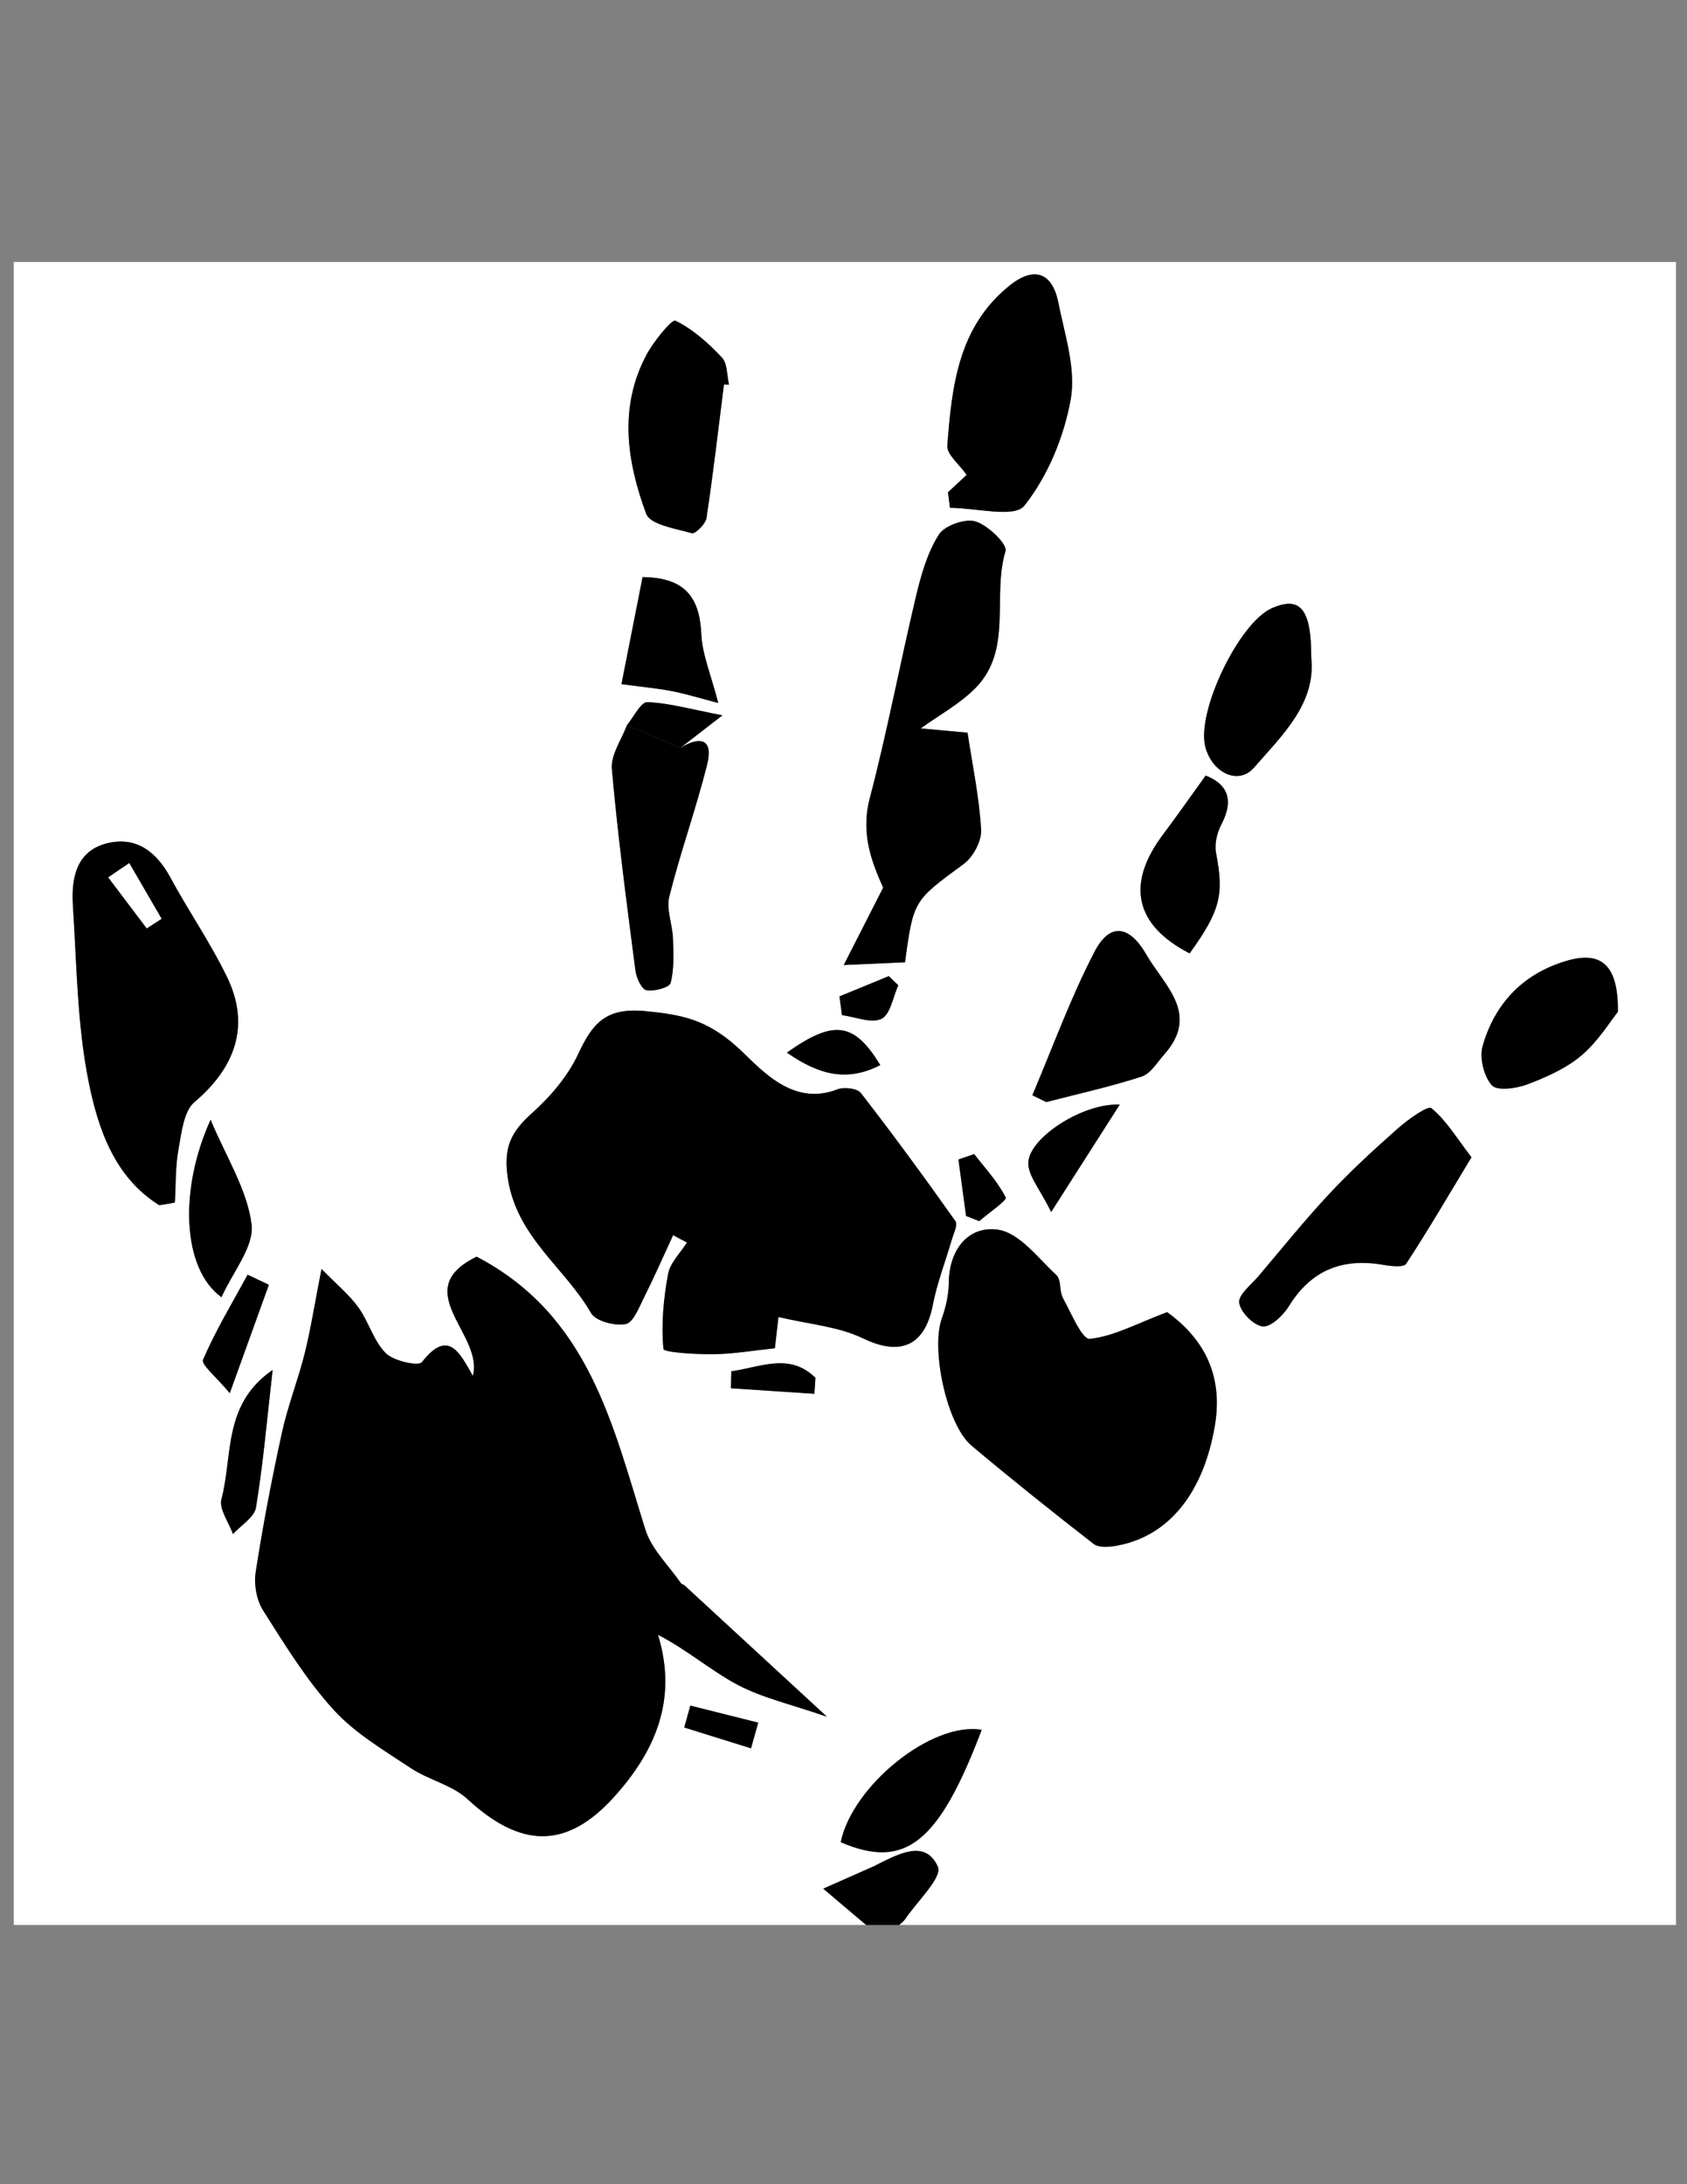 <?xml version="1.0" encoding="utf-8"?>
<!-- Generator: Adobe Illustrator 24.3.0, SVG Export Plug-In . SVG Version: 6.00 Build 0)  -->
<svg version="1.1" id="Layer_1" xmlns="http://www.w3.org/2000/svg" xmlns:xlink="http://www.w3.org/1999/xlink" x="0px" y="0px"
	 viewBox="0 0 612 792" style="enable-background:new 0 0 612 792;" xml:space="preserve">
<rect x="0" y="0" width="612" height="792" fill="#808080" stroke="none"/>
<style type="text/css">
	.st0{fill:#FFFFFF;}
</style>
<g>
	<path class="st0" d="M314.2,698c-103.03,0-206.07,0-309.2,0C5,497.1,5,296.19,5,95c200.78,0,401.65,0,603,0c0,200.81,0,401.9,0,603
		c-93.73,0-187.76,0-281.79,0c0.71-0.68,1.58-1.25,2.11-2.05c4.33-6.47,13.61-15.2,11.91-19.05c-4.43-10-14.02-4.71-21.67-1
		c-0.45,0.22-0.86,0.5-1.32,0.71c-6.19,2.75-12.39,5.49-18.59,8.23C303.83,689.22,309.01,693.61,314.2,698z M227.43,262.94
		c-1.94,5.31-5.91,10.79-5.46,15.89c2.15,24.43,5.4,48.77,8.55,73.11c0.34,2.63,2.23,6.79,3.99,7.12c2.8,0.53,8.36-0.98,8.78-2.64
		c1.31-5.14,1.03-10.76,0.84-16.18c-0.18-5.07-2.5-10.49-1.33-15.12c4.03-16.06,9.65-31.71,13.71-47.76
		c2.37-9.34-2.34-10.68-9.76-6.12c3.95-3.06,7.9-6.11,15.34-11.86c-11.62-2.23-19.4-4.5-27.25-4.77
		C232.46,254.53,229.91,260,227.43,262.94z M172.9,455.68c-25.01,12.21,2.73,28.18-1.37,43.21c-4.87-8.73-9.06-17.05-18.48-4.97
		c-1.22,1.57-10.23-0.39-13.1-3.26c-4.41-4.4-6.17-11.33-9.92-16.57c-3.21-4.48-7.64-8.08-13.39-13.97
		c-2.61,13.3-3.96,22.08-6.11,30.66c-2.41,9.64-6.12,18.97-8.24,28.66c-3.68,16.79-6.91,33.69-9.54,50.67
		c-0.68,4.43,0.33,10.1,2.71,13.85c7.9,12.44,15.73,25.22,25.59,36.03c7.74,8.49,18.21,14.64,27.95,21.11
		c6.5,4.32,15.03,6.11,20.6,11.26c19.05,17.61,35.76,18.56,53.28-0.91c14.36-15.96,23.22-34.76,15.81-58.69
		c10.67,5.51,19.19,13.01,28.94,18.17c9.07,4.8,19.47,7.09,32.36,11.55c-19.51-17.99-35.59-32.81-51.68-47.63
		c-0.36-0.33-1.02-0.39-1.27-0.76c-4.43-6.43-10.68-12.3-12.91-19.43C222.23,516.69,213.72,476.96,172.9,455.68z M282.4,477.55
		c10.9,2.6,21.64,3.39,30.67,7.75c13.46,6.49,22.42,2.88,25.34-12.11c1.55-7.99,4.57-15.7,6.85-23.56c0.66-2.28,2.29-5.52,1.36-6.82
		c-11.14-15.71-22.51-31.26-34.31-46.47c-1.32-1.7-6.11-2.27-8.49-1.34c-17.08,6.7-28.76-8.59-36.66-15.59
		c-11.01-9.75-19.78-11.47-32.94-12.76c-14.53-1.42-19.25,4.45-24.46,15.56c-3.74,7.99-9.98,15.35-16.62,21.29
		c-7.74,6.91-10.69,12.57-8.84,24.15c3.37,21.1,20.67,32.06,30.13,48.48c1.71,2.96,8.62,4.73,12.56,4c2.74-0.51,4.84-6.07,6.65-9.66
		c3.73-7.42,7.06-15.04,10.56-22.58c1.67,0.88,3.35,1.77,5.02,2.65c-2.37,3.8-6.1,7.35-6.85,11.44c-1.64,8.94-2.54,18.23-1.67,27.17
		c0.12,1.26,11.86,1.98,18.21,1.9c7.24-0.09,14.47-1.36,22.21-2.17C281.47,485.78,281.83,482.58,282.4,477.55z M423.42,475.78
		c-11.05,4.16-19.38,8.81-28.09,9.69c-2.76,0.28-6.78-9.4-9.72-14.79c-1.36-2.5-0.57-6.66-2.37-8.33
		c-6.68-6.19-13.5-15.39-21.25-16.47c-10.56-1.48-17.68,7.05-17.79,19.23c-0.04,4.33-1.06,8.84-2.53,12.95
		c-4.02,11.17,1.78,38.59,10.79,46.14c14.52,12.18,29.33,24.03,44.31,35.64c1.83,1.42,5.52,1.14,8.18,0.66
		c19.6-3.48,31.65-19.82,35.72-43.25C444.13,497.4,435.54,484.58,423.42,475.78z M57.77,437.01c1.89-0.31,3.77-0.62,5.66-0.93
		c0.38-6.47,0.17-13.05,1.32-19.37c1.09-5.97,1.86-13.76,5.84-17.13c14.88-12.58,20.19-27.82,11.85-45.12
		c-6.01-12.47-14-23.98-20.6-36.19c-5.07-9.4-12.42-15.07-22.93-12.5c-11.39,2.78-13.1,12.86-12.46,22.75
		c1.38,21.35,1.52,43.03,5.72,63.86C35.59,409.31,41.52,426.88,57.77,437.01z M334.01,264.13c6.71-4.86,14.22-8.89,19.92-14.71
		c13.61-13.89,5.9-33.25,10.84-49.59c0.75-2.48-6.34-9.38-10.87-10.76c-3.78-1.15-11.21,1.47-13.31,4.77
		c-4.15,6.55-6.43,14.56-8.26,22.26c-5.82,24.4-10.44,49.09-16.8,73.34c-3.53,13.43,1.17,23.99,4.85,32.44
		c-4.58,8.99-8.72,17.11-14.29,28.04c10.28-0.46,16.42-0.74,22.23-1c3.03-22.63,3.23-22.35,21.3-35.66
		c3.42-2.52,6.53-8.31,6.3-12.39c-0.66-11.65-3.11-23.21-4.92-35.2C344.52,265.09,338.51,264.54,334.01,264.13z M343.9,178.5
		c0.24,1.88,0.48,3.75,0.72,5.63c9.31,0,23.39,3.78,26.98-0.76c8.51-10.72,14.4-24.96,16.83-38.59c1.97-11.06-2.16-23.38-4.47-34.97
		c-2.23-11.23-8.97-13.31-17.77-6.22c-18.61,14.98-20.89,36.53-22.53,58c-0.24,3.18,4.32,6.72,7.02,10.6
		C349.28,173.49,346.59,176,343.9,178.5z M533.81,419.63c-5.48-7.12-9.19-13.46-14.53-17.79c-1.28-1.04-8.46,4.09-12.1,7.3
		c-8.56,7.55-17.01,15.3-24.8,23.63c-8.98,9.6-17.25,19.87-25.75,29.9c-2.68,3.16-7.44,6.8-7.07,9.7c0.43,3.38,5.2,8.22,8.52,8.6
		c2.92,0.33,7.46-4,9.52-7.35c8.12-13.18,19.54-17.55,34.37-14.95c2.71,0.48,7.27,0.95,8.16-0.41
		C518.05,446.15,525.36,433.63,533.81,419.63z M262.63,139.42c0.61,0.01,1.23,0.03,1.84,0.04c-0.8-3.35-0.55-7.68-2.6-9.85
		c-4.93-5.22-10.52-10.28-16.84-13.32c-1.29-0.62-7.87,7.44-10.48,12.32c-10.17,19.02-7.12,38.79-0.14,57.67
		c1.46,3.95,10.66,5.41,16.57,7.06c1.24,0.35,4.98-3.33,5.31-5.49C258.72,171.76,260.58,155.58,262.63,139.42z M374.51,397.14
		c1.68,0.83,3.36,1.65,5.04,2.48c11.56-2.99,23.25-5.56,34.58-9.24c3.29-1.07,5.68-5.18,8.26-8.09c13.02-14.7-0.08-24.97-6.49-36.1
		c-6.21-10.78-13.3-11.72-18.82-1.11C388.37,361.81,381.92,379.73,374.51,397.14z M586.93,366.9c0.21-17.45-6.37-22.26-19.09-18.36
		c-15.55,4.77-25.59,15.45-29.97,30.69c-1.23,4.29,0.39,10.99,3.31,14.3c1.88,2.13,8.91,1.18,12.9-0.33
		c6.94-2.63,14.11-5.81,19.68-10.54C579.79,377.54,584.1,370.39,586.93,366.9z M475.68,238.38c0.07-17.63-4.04-22.34-14.26-17.85
		c-11.94,5.24-27.48,37.61-24.15,50.29c2.49,9.49,12.01,14.01,17.67,7.52C465.28,266.46,477.5,255.02,475.68,238.38z M356.13,627.25
		c-18.19-3.11-46.98,20.4-51.14,40.74C328.29,678,340.53,668.42,356.13,627.25z M431.56,345.7c11.26-15.58,12.48-21.38,9.59-36.41
		c-0.62-3.24,0.34-7.34,1.92-10.33c4.91-9.34,1.85-14.77-5.68-17.74c-5.54,7.66-10.38,14.6-15.46,21.36
		C408.52,320.39,411.51,335.38,431.56,345.7z M260.56,254.9c-2.62-10.18-5.8-17.54-6.14-25.02c-0.61-13.21-5.85-20.48-21.3-20.62
		c-2.52,12.76-5.05,25.55-7.66,38.81c7.66,1.03,13.04,1.52,18.31,2.54C248.74,251.57,253.62,253.1,260.56,254.9z M76.4,406.03
		c-11.55,25.42-10.27,54.07,3.95,64.35c4.07-9.15,11.93-18.36,10.91-26.45C89.66,431.35,82.03,419.53,76.4,406.03z M98.9,496.77
		c-18.16,12.46-14.38,31.14-18.56,46.81c-0.96,3.6,2.67,8.43,4.18,12.69c2.9-3.2,7.77-6.08,8.35-9.65
		C95.51,530.49,96.92,514.18,98.9,496.77z M406.2,400.55c-13.26-0.69-32.58,11.85-33.15,20.82c-0.3,4.77,4.29,9.86,8.28,18.11
		C390.91,424.48,397.91,413.52,406.2,400.55z M97.54,465.87c-2.57-1.22-5.14-2.43-7.71-3.65c-5.55,10.21-11.6,20.2-16.17,30.83
		c-0.76,1.77,4.88,6.29,9.69,12.12C88.95,489.64,93.25,477.76,97.54,465.87z M285.46,381.68c11.62,8.09,21.79,10.73,33.89,4.53
		C309.84,370.68,302.6,369.57,285.46,381.68z M265.31,497.22c-0.05,2.06-0.1,4.11-0.16,6.17c10.09,0.67,20.19,1.34,30.28,2.01
		c0.13-1.93,0.26-3.86,0.38-5.79C286.4,490.28,275.67,495.87,265.31,497.22z M350.46,440.91c1.59,0.63,3.18,1.26,4.77,1.88
		c3.39-2.94,10.13-7.55,9.63-8.54c-2.88-5.73-7.46-10.61-11.46-15.78c-1.9,0.66-3.8,1.32-5.7,1.98
		C348.62,427.26,349.54,434.08,350.46,440.91z M272.45,633.95c0.87-3.1,1.75-6.21,2.62-9.31c-8.21-2.06-16.41-4.12-24.62-6.18
		c-0.74,2.65-1.48,5.3-2.22,7.94C256.3,628.92,264.37,631.44,272.45,633.95z M304.54,361.3c0.3,2.26,0.61,4.53,0.91,6.79
		c4.87,0.63,10.63,3.11,14.34,1.33c3.23-1.55,4.16-7.91,6.1-12.15c-1.15-1.11-2.3-2.21-3.45-3.32
		C316.47,356.41,310.51,358.86,304.54,361.3z"/>
	<path d="M314.2,698c-5.18-4.39-10.36-8.78-15.55-13.16c6.2-2.74,12.4-5.48,18.59-8.23c0.45-0.2,0.87-0.49,1.32-0.71
		c7.64-3.72,17.24-9,21.67,1c1.7,3.85-7.58,12.58-11.91,19.05c-0.53,0.8-1.4,1.37-2.11,2.05C322.2,698,318.2,698,314.2,698z"/>
	<path d="M172.9,455.68c40.82,21.28,49.33,61,61.23,98.99c2.23,7.13,8.48,13,12.91,19.43c0.25,0.37,0.91,0.43,1.27,0.76
		c16.09,14.81,32.17,29.64,51.68,47.63c-12.89-4.46-23.29-6.76-32.36-11.55c-9.76-5.16-18.27-12.66-28.94-18.17
		c7.4,23.92-1.46,42.73-15.81,58.69c-17.51,19.46-34.23,18.52-53.28,0.91c-5.57-5.15-14.09-6.93-20.6-11.26
		c-9.73-6.47-20.2-12.62-27.95-21.11c-9.87-10.81-17.7-23.59-25.59-36.03c-2.38-3.75-3.4-9.42-2.71-13.85
		c2.62-16.98,5.86-33.88,9.54-50.67c2.12-9.69,5.83-19.02,8.24-28.66c2.15-8.58,3.5-17.36,6.11-30.66
		c5.75,5.89,10.18,9.49,13.39,13.97c3.75,5.24,5.51,12.17,9.92,16.57c2.87,2.86,11.88,4.82,13.1,3.26
		c9.42-12.08,13.61-3.76,18.48,4.97C175.63,483.86,147.89,467.89,172.9,455.68z"/>
	<path d="M282.4,477.55c-0.57,5.03-0.94,8.23-1.29,11.32c-7.74,0.81-14.97,2.08-22.21,2.17c-6.35,0.08-18.08-0.64-18.21-1.9
		c-0.87-8.95,0.02-18.23,1.67-27.17c0.75-4.09,4.47-7.64,6.85-11.44c-1.67-0.88-3.35-1.77-5.02-2.65
		c-3.5,7.54-6.83,15.15-10.56,22.58c-1.8,3.59-3.91,9.15-6.65,9.66c-3.94,0.73-10.85-1.03-12.56-4
		c-9.46-16.42-26.75-27.38-30.13-48.48c-1.85-11.58,1.1-17.23,8.84-24.15c6.65-5.94,12.88-13.3,16.62-21.29
		c5.2-11.11,9.93-16.98,24.46-15.56c13.16,1.29,21.93,3.01,32.94,12.76c7.9,7,19.58,22.29,36.66,15.59
		c2.38-0.93,7.17-0.36,8.49,1.34c11.8,15.21,23.18,30.76,34.31,46.47c0.93,1.31-0.7,4.55-1.36,6.82c-2.28,7.86-5.3,15.56-6.85,23.56
		c-2.92,14.99-11.88,18.61-25.34,12.11C304.05,480.94,293.3,480.15,282.4,477.55z"/>
	<path d="M423.42,475.78c12.11,8.8,20.7,21.63,17.25,41.48c-4.07,23.43-16.13,39.77-35.72,43.25c-2.66,0.47-6.35,0.75-8.18-0.66
		c-14.98-11.62-29.79-23.46-44.31-35.64c-9.01-7.55-14.81-34.97-10.79-46.14c1.48-4.1,2.5-8.61,2.53-12.95
		c0.1-12.18,7.22-20.71,17.79-19.23c7.75,1.08,14.57,10.28,21.25,16.47c1.8,1.67,1.01,5.83,2.37,8.33
		c2.94,5.4,6.96,15.07,9.72,14.79C404.04,484.59,412.37,479.94,423.42,475.78z"/>
	<path d="M57.77,437.01c-16.25-10.12-22.17-27.7-25.59-44.64c-4.2-20.83-4.33-42.51-5.72-63.86c-0.64-9.88,1.07-19.96,12.46-22.75
		c10.51-2.57,17.86,3.1,22.93,12.5c6.59,12.21,14.59,23.72,20.6,36.19c8.33,17.3,3.03,32.54-11.85,45.12
		c-3.98,3.36-4.75,11.16-5.84,17.13c-1.16,6.33-0.94,12.91-1.32,19.37C61.54,436.38,59.65,436.69,57.77,437.01z M46.89,312.98
		c-2.54,1.72-5.07,3.44-7.61,5.17c4.65,6.16,9.31,12.31,13.96,18.47c1.79-1.15,3.57-2.31,5.36-3.46
		C54.69,326.43,50.79,319.7,46.89,312.98z"/>
	<path d="M334.01,264.13c4.51,0.41,10.51,0.96,16.99,1.55c1.81,11.99,4.26,23.54,4.92,35.2c0.23,4.08-2.88,9.87-6.3,12.39
		c-18.07,13.31-18.27,13.03-21.3,35.66c-5.81,0.26-11.95,0.54-22.23,1c5.57-10.94,9.71-19.05,14.29-28.04
		c-3.67-8.45-8.37-19.01-4.85-32.44c6.37-24.24,10.99-48.94,16.8-73.34c1.84-7.7,4.11-15.71,8.26-22.26
		c2.1-3.3,9.53-5.92,13.31-4.77c4.53,1.38,11.62,8.28,10.87,10.76c-4.94,16.34,2.76,35.7-10.84,49.59
		C348.23,255.24,340.71,259.27,334.01,264.13z"/>
	<path d="M343.9,178.5c2.69-2.5,5.39-5.01,6.78-6.3c-2.7-3.88-7.26-7.43-7.02-10.6c1.64-21.47,3.92-43.02,22.53-58
		c8.81-7.09,15.54-5.01,17.77,6.22c2.31,11.59,6.44,23.91,4.47,34.97c-2.43,13.62-8.32,27.87-16.83,38.59
		c-3.6,4.53-17.67,0.76-26.98,0.76C344.38,182.26,344.14,180.38,343.9,178.5z"/>
	<path d="M533.81,419.63c-8.45,13.99-15.76,26.52-23.7,38.62c-0.89,1.37-5.45,0.89-8.16,0.41c-14.83-2.6-26.25,1.77-34.37,14.95
		c-2.06,3.35-6.6,7.68-9.52,7.35c-3.32-0.38-8.09-5.23-8.52-8.6c-0.37-2.89,4.4-6.54,7.07-9.7c8.51-10.04,16.77-20.31,25.75-29.9
		c7.79-8.32,16.24-16.08,24.8-23.63c3.65-3.22,10.82-8.34,12.1-7.3C524.62,406.17,528.33,412.51,533.81,419.63z"/>
	<path d="M246.75,271.23c7.42-4.55,12.12-3.22,9.76,6.12c-4.06,16.05-9.68,31.71-13.71,47.76c-1.16,4.63,1.15,10.04,1.33,15.12
		c0.19,5.42,0.48,11.04-0.84,16.18c-0.42,1.66-5.98,3.18-8.78,2.64c-1.76-0.33-3.65-4.49-3.99-7.12
		c-3.15-24.34-6.4-48.68-8.55-73.11c-0.45-5.1,3.52-10.58,5.46-15.89C233.87,265.7,240.31,268.47,246.75,271.23z"/>
	<path d="M262.63,139.42c-2.04,16.16-3.9,32.34-6.34,48.44c-0.33,2.16-4.08,5.84-5.31,5.49c-5.9-1.65-15.11-3.11-16.57-7.06
		c-6.98-18.88-10.03-38.65,0.14-57.67c2.61-4.88,9.19-12.94,10.48-12.32c6.32,3.04,11.91,8.1,16.84,13.32
		c2.05,2.17,1.8,6.5,2.6,9.85C263.85,139.45,263.24,139.44,262.63,139.42z"/>
	<path d="M374.51,397.14c7.41-17.41,13.86-35.33,22.57-52.06c5.52-10.61,12.61-9.67,18.82,1.11c6.41,11.14,19.52,21.41,6.49,36.1
		c-2.58,2.91-4.97,7.02-8.26,8.09c-11.33,3.67-23.03,6.25-34.58,9.24C377.87,398.8,376.19,397.97,374.51,397.14z"/>
	<path d="M586.93,366.9c-2.82,3.49-7.13,10.64-13.16,15.76c-5.57,4.73-12.75,7.9-19.68,10.54c-3.98,1.51-11.02,2.46-12.9,0.33
		c-2.92-3.3-4.54-10.01-3.31-14.3c4.38-15.24,14.42-25.93,29.97-30.69C580.56,344.64,587.13,349.45,586.93,366.9z"/>
	<path d="M475.68,238.38c1.81,16.65-10.4,28.08-20.75,39.96c-5.65,6.49-15.17,1.96-17.67-7.52c-3.33-12.68,12.21-45.04,24.15-50.29
		C471.64,216.04,475.75,220.75,475.68,238.38z"/>
	<path d="M356.13,627.25c-15.6,41.17-27.84,50.75-51.14,40.74C309.15,647.65,337.94,624.15,356.13,627.25z"/>
	<path d="M431.56,345.7c-20.05-10.32-23.04-25.31-9.63-43.12c5.09-6.76,9.93-13.7,15.46-21.36c7.53,2.97,10.59,8.41,5.68,17.74
		c-1.58,3-2.54,7.1-1.92,10.33C444.04,324.33,442.81,330.12,431.56,345.7z"/>
	<path d="M260.56,254.9c-6.94-1.8-11.81-3.33-16.8-4.29c-5.27-1.02-10.65-1.5-18.31-2.54c2.62-13.26,5.14-26.06,7.66-38.81
		c15.45,0.14,20.69,7.41,21.3,20.62C254.76,237.36,257.94,244.71,260.56,254.9z"/>
	<path d="M76.4,406.03c5.63,13.49,13.26,25.32,14.86,37.9c1.02,8.09-6.83,17.3-10.91,26.45C66.13,460.1,64.85,431.46,76.4,406.03z"
		/>
	<path d="M98.9,496.77c-1.99,17.41-3.4,33.73-6.03,49.84c-0.58,3.58-5.46,6.45-8.35,9.65c-1.52-4.26-5.14-9.09-4.18-12.69
		C84.53,527.91,80.74,509.22,98.9,496.77z"/>
	<path d="M406.2,400.55c-8.29,12.97-15.29,23.93-24.87,38.93c-3.98-8.25-8.58-13.34-8.28-18.11
		C373.62,412.41,392.93,399.87,406.2,400.55z"/>
	<path d="M97.54,465.87c-4.29,11.89-8.58,23.78-14.19,39.3c-4.81-5.83-10.45-10.35-9.69-12.12c4.57-10.63,10.62-20.62,16.17-30.83
		C92.4,463.43,94.97,464.65,97.54,465.87z"/>
	<path d="M285.46,381.68c17.14-12.11,24.37-10.99,33.89,4.53C307.26,392.41,297.09,389.77,285.46,381.68z"/>
	<path d="M246.75,271.23c-6.44-2.76-12.88-5.53-19.32-8.29c2.47-2.93,5.03-8.41,7.4-8.33c7.85,0.27,15.63,2.54,27.25,4.77
		C254.65,265.12,250.7,268.18,246.75,271.23z"/>
	<path d="M265.31,497.22c10.36-1.36,21.09-6.95,30.51,2.39c-0.13,1.93-0.26,3.86-0.38,5.79c-10.09-0.67-20.19-1.34-30.28-2.01
		C265.2,501.34,265.26,499.28,265.31,497.22z"/>
	<path d="M350.46,440.91c-0.92-6.82-1.84-13.64-2.76-20.46c1.9-0.66,3.8-1.32,5.7-1.98c4,5.17,8.58,10.05,11.46,15.78
		c0.5,0.99-6.24,5.6-9.63,8.54C353.64,442.16,352.05,441.53,350.46,440.91z"/>
	<path d="M272.45,633.95c-8.08-2.52-16.15-5.03-24.23-7.55c0.74-2.65,1.48-5.3,2.22-7.94c8.21,2.06,16.41,4.12,24.62,6.18
		C274.2,627.75,273.32,630.85,272.45,633.95z"/>
	<path d="M304.54,361.3c5.96-2.45,11.93-4.9,17.89-7.35c1.15,1.11,2.3,2.21,3.45,3.32c-1.94,4.24-2.87,10.6-6.1,12.15
		c-3.71,1.78-9.47-0.7-14.34-1.33C305.15,365.83,304.85,363.57,304.54,361.3z"/>
	<path class="st0" d="M46.89,312.98c3.9,6.72,7.81,13.45,11.71,20.17c-1.79,1.15-3.57,2.31-5.36,3.46
		c-4.65-6.16-9.31-12.31-13.96-18.47C41.81,316.42,44.35,314.7,46.89,312.98z"/>
</g>
</svg>
